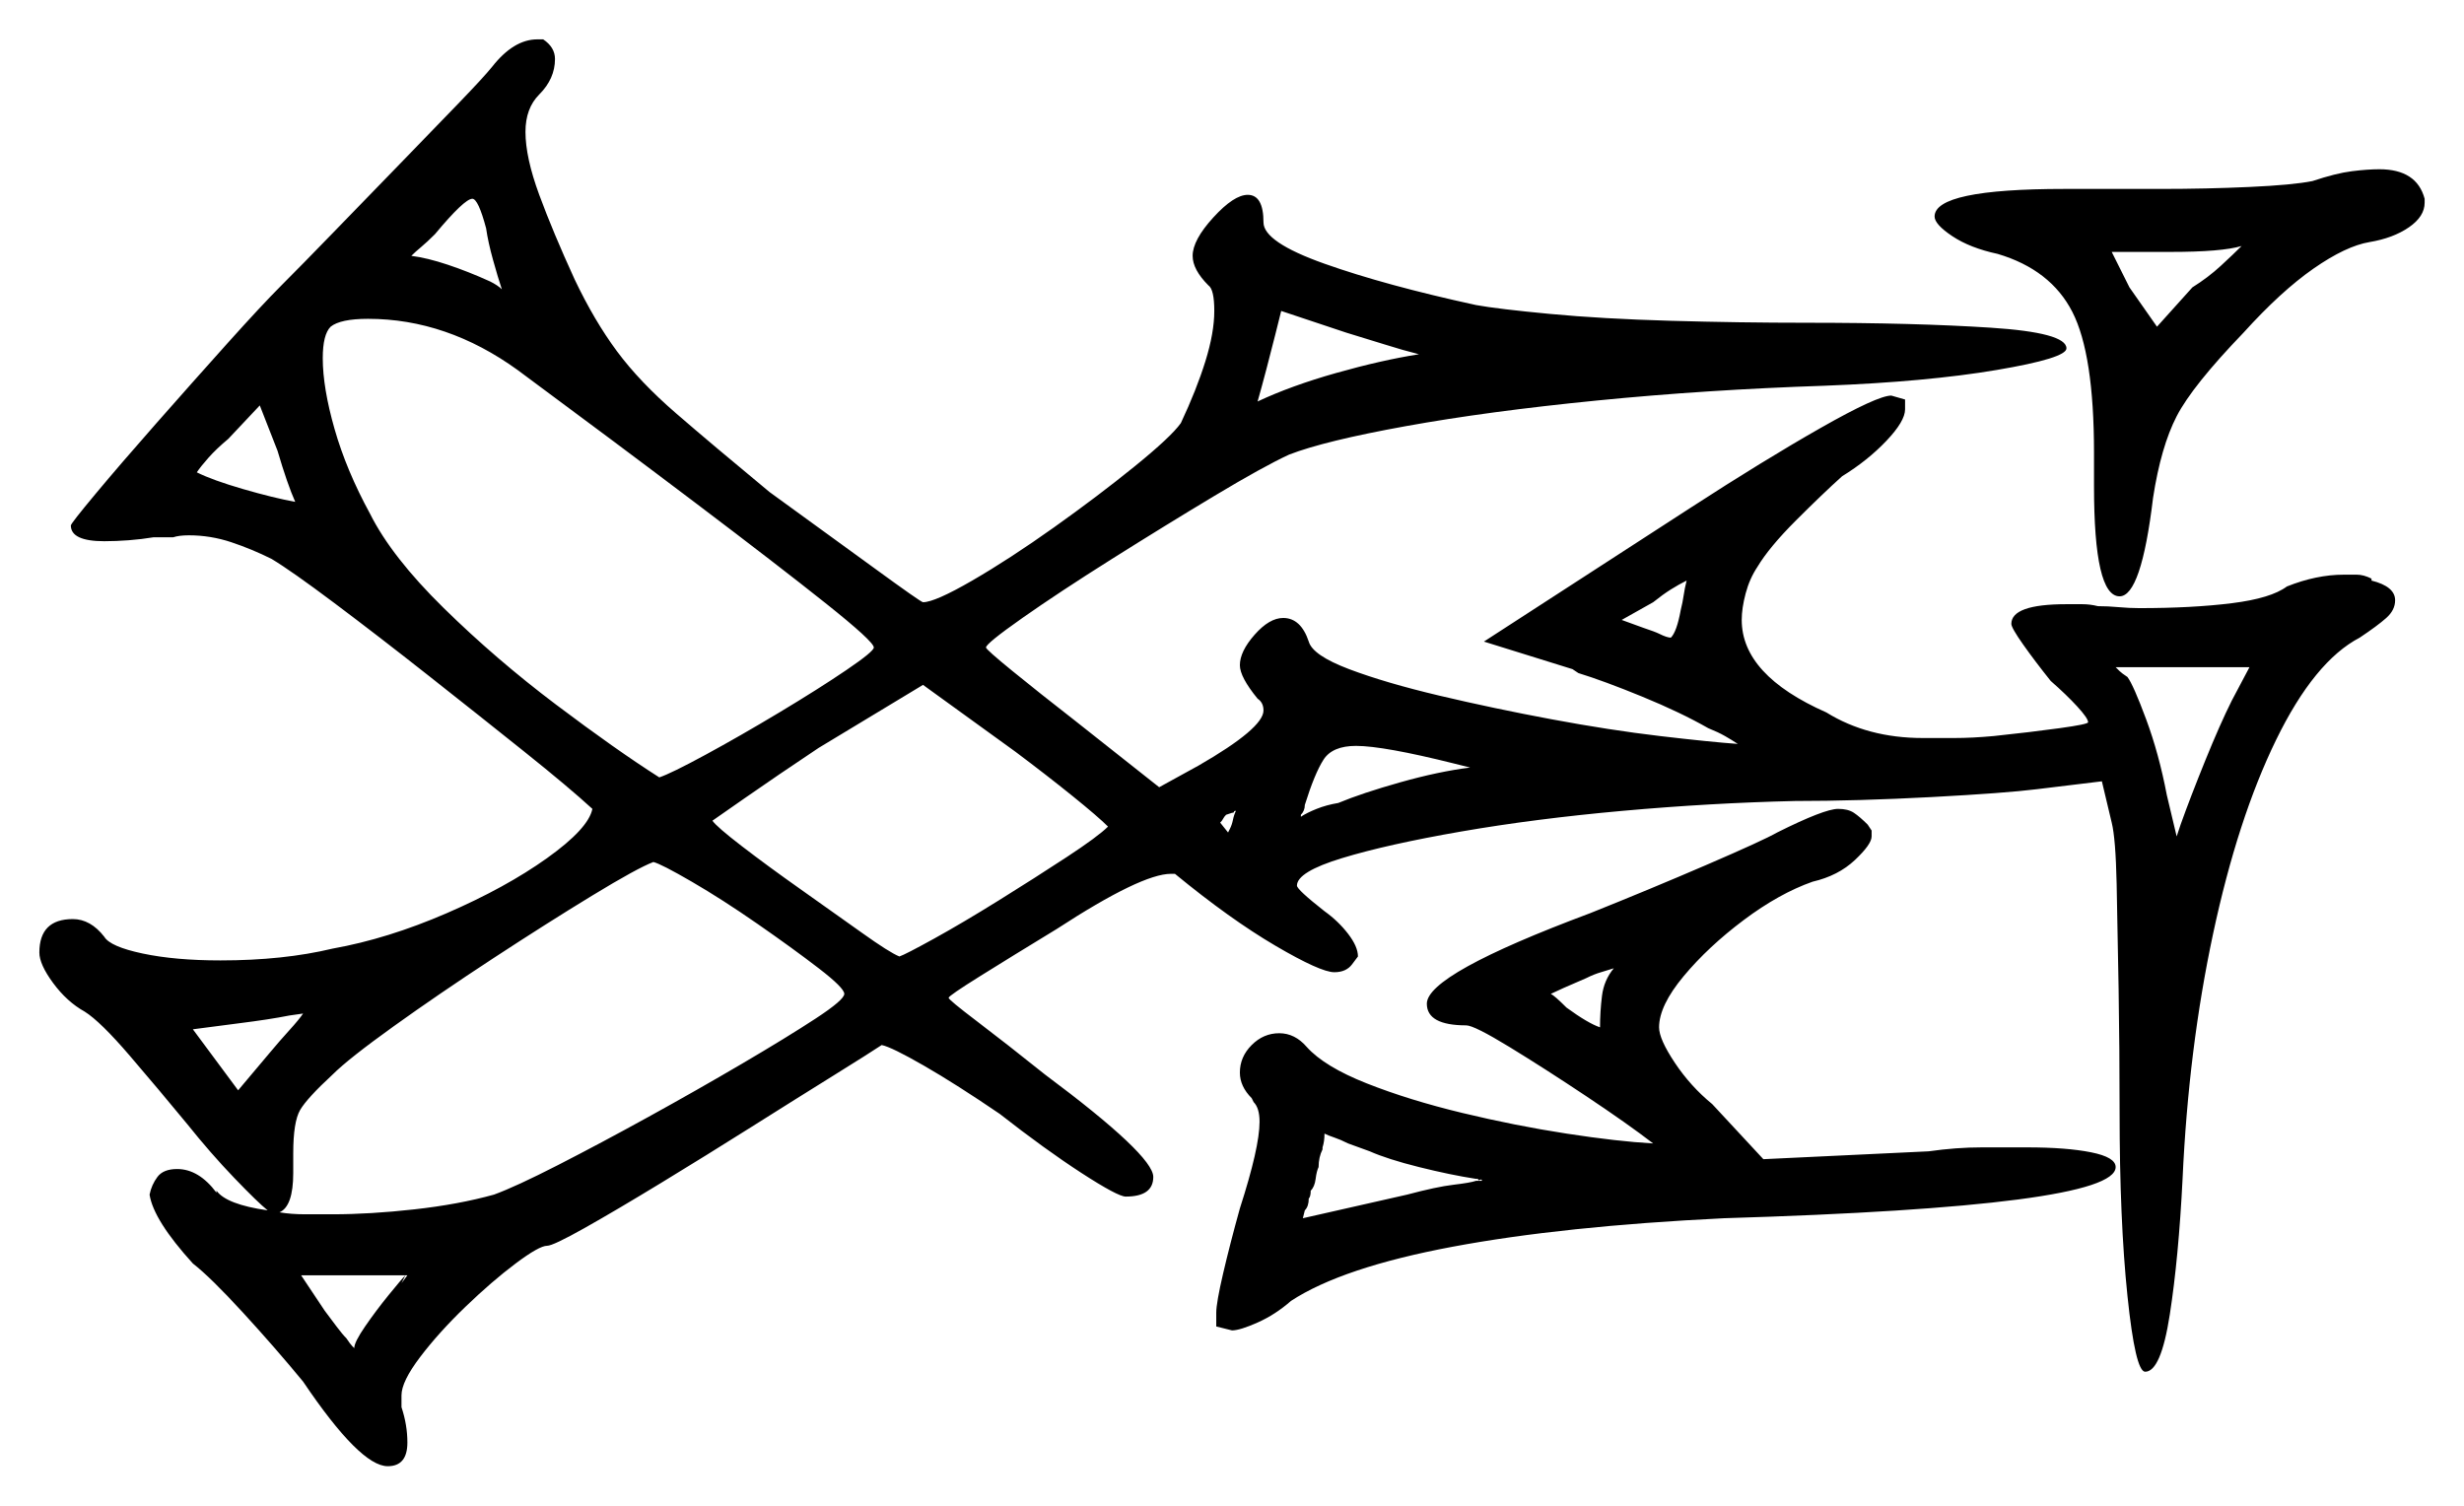 <svg xmlns="http://www.w3.org/2000/svg" width="626.0" height="382.5" viewBox="0 0 626.0 382.5"><path d="M77.0 257.5 73.5 258.0Q71.0 258.5 67.75 259.0Q64.5 259.5 60.5 260.0L49.0 261.5L60.5 277.0L68.5 267.5Q71.0 264.5 73.5 261.75Q76.0 259.0 77.0 257.5ZM103.0 324.0 102.0 326.0Q103.5 324.0 103.5 324.0H76.5L82.5 333.0Q84.0 335.0 85.5 337.0Q87.0 339.0 88.0 340.0Q89.0 341.5 89.5 342.0Q90.0 342.5 90.0 342.5Q90.0 341.0 92.75 337.0Q95.5 333.0 98.75 329.0Q102.0 325.0 103.0 324.0ZM71.0 308.0Q74.0 308.5 77.5 308.5Q81.0 308.5 84.5 308.5Q94.0 308.5 105.25 307.25Q116.5 306.0 125.5 303.5Q131.0 301.5 141.75 296.0Q152.5 290.5 164.75 283.75Q177.0 277.0 188.5 270.25Q200.0 263.5 207.25 258.75Q214.5 254.0 214.5 252.5Q214.5 251.0 208.0 246.0Q201.5 241.0 192.5 234.75Q183.5 228.5 175.75 224.0Q168.0 219.5 166.0 219.0Q162.0 220.5 150.5 227.5Q139.0 234.5 125.25 243.5Q111.5 252.5 100.0 260.75Q88.5 269.0 84.5 273.0Q78.0 279.0 76.25 282.0Q74.5 285.0 74.5 293.0V298.0Q74.5 306.5 71.0 308.0ZM75.0 127.5Q73.0 123.0 70.5 114.5L66.0 103.0L58.0 111.5Q55.0 114.0 53.0 116.25Q51.0 118.5 50.0 120.0Q54.0 122.0 61.75 124.25Q69.5 126.5 75.0 127.5ZM312.0 211.5 312.5 210.5Q313.0 209.5 313.25 208.25Q313.5 207.0 314.0 206.0Q313.5 206.0 313.5 206.25Q313.5 206.5 313.0 206.5L311.5 207.0Q311.0 207.5 310.75 208.0Q310.5 208.5 310.0 209.0ZM348.0 292.5 342.5 290.5Q340.5 289.5 339.0 289.0Q337.5 288.5 336.5 288.0Q336.5 290.0 336.0 291.5V292.0Q335.0 294.0 335.0 296.5Q334.5 297.5 334.25 299.5Q334.0 301.5 333.0 302.5Q333.0 304.0 332.5 304.5Q332.5 306.5 331.5 307.5L331.0 309.5L357.5 303.5Q365.0 301.5 369.25 301.0Q373.5 300.5 375.0 300.0Q376.0 300.0 376.25 300.0Q376.5 300.0 376.5 300.0Q376.5 299.5 376.0 299.75Q375.5 300.0 375.5 299.5H375.0Q368.5 298.5 360.5 296.5Q352.5 294.5 348.0 292.5ZM373.5 195.0 369.5 194.0Q351.5 189.5 344.5 189.5Q338.5 189.5 336.25 193.0Q334.0 196.5 331.5 204.5Q331.5 206.0 330.5 207.0V207.5Q332.0 206.5 334.5 205.5Q337.0 204.5 340.0 204.0Q346.0 201.5 355.75 198.75Q365.5 196.0 373.5 195.0ZM410.0 246.0Q408.5 246.5 406.75 247.0Q405.0 247.5 403.0 248.5Q399.5 250.0 397.25 251.0Q395.0 252.0 394.0 252.5Q395.0 253.0 398.0 256.0Q403.5 260.0 406.5 261.0Q406.5 257.0 407.0 253.0Q407.5 249.0 410.0 246.0ZM123.5 58.0Q121.5 50.5 120.0 50.5Q118.0 50.5 110.5 59.5Q108.5 61.5 107.0 62.75Q105.5 64.0 104.5 65.0Q108.5 65.5 113.75 67.25Q119.0 69.0 124.5 71.5Q125.5 72.0 126.25 72.5Q127.0 73.0 127.5 73.5Q126.5 70.5 125.25 66.0Q124.0 61.5 123.5 58.0ZM131.5 94.0Q113.5 81.0 93.5 81.0Q86.5 81.0 84.0 83.0Q82.0 85.0 82.0 91.0Q82.0 98.5 85.0 109.0Q88.0 119.5 94.0 130.5Q99.5 141.5 112.75 154.5Q126.0 167.5 141.25 179.0Q156.5 190.5 167.5 197.5Q170.5 196.5 179.25 191.75Q188.0 187.0 198.0 181.0Q208.0 175.0 215.0 170.25Q222.0 165.5 222.0 164.5Q222.0 163.0 209.75 153.25Q197.5 143.5 177.0 128.0Q156.5 112.5 131.5 94.0ZM281.5 210.0Q279.0 207.5 272.5 202.25Q266.0 197.0 258.0 191.0L234.5 174.0L208.0 190.0Q197.5 197.0 189.25 202.75Q181.0 208.5 181.0 208.5Q182.0 210.0 188.5 215.0Q195.0 220.0 203.5 226.0Q212.0 232.0 219.0 237.0Q226.0 242.0 228.5 243.0Q230.0 242.5 237.25 238.5Q244.5 234.5 253.75 228.75Q263.0 223.0 271.0 217.75Q279.0 212.5 281.5 210.0ZM360.5 90.0Q356.5 89.0 351.75 87.5Q347.0 86.0 342.0 84.5L325.5 79.0L324.0 85.0Q323.0 89.0 321.75 93.75Q320.5 98.5 319.5 102.0Q328.0 98.0 339.5 94.75Q351.0 91.5 360.5 90.0ZM427.0 155.0Q427.5 153.0 427.75 151.25Q428.0 149.5 428.5 147.5Q426.5 148.5 424.5 149.75Q422.5 151.0 420.0 153.0L412.0 157.5L417.5 159.5Q420.5 160.5 421.5 161.0Q423.5 162.0 424.5 162.0Q426.0 160.5 427.0 155.0ZM567.0 178.0 571.5 169.5H537.5Q538.0 170.0 538.5 170.5Q539.0 171.0 540.5 172.0Q542.0 174.0 545.25 182.75Q548.5 191.5 550.5 202.0L553.0 212.5L554.0 209.5Q556.5 202.5 560.25 193.25Q564.0 184.0 567.0 178.0ZM569.5 62.5Q564.5 64.0 551.5 64.0H536.5L541.0 73.0L548.0 83.0L557.0 73.0Q561.0 70.5 564.25 67.5Q567.5 64.5 569.5 62.5ZM125.0 17.0Q130.5 10.0 136.5 10.0H138.0Q141.0 12.0 141.0 15.0Q141.0 20.0 137.0 24.0Q133.5 27.5 133.5 33.5Q133.5 40.0 137.0 49.5Q140.5 59.0 146.0 71.0Q151.0 81.5 156.75 89.25Q162.5 97.0 171.75 105.0Q181.0 113.0 195.5 125.0Q210.0 135.5 222.0 144.25Q234.0 153.0 234.5 153.0Q237.5 153.0 247.0 147.5Q256.5 142.0 267.75 134.0Q279.0 126.0 288.25 118.5Q297.5 111.0 300.0 107.5Q304.0 99.0 306.25 91.75Q308.5 84.5 308.5 79.0Q308.5 73.5 307.0 72.5Q303.0 68.5 303.0 65.0Q303.0 61.0 308.25 55.25Q313.5 49.5 317.0 49.5Q321.0 49.5 321.0 56.5Q321.0 61.5 336.5 67.0Q352.0 72.5 375.0 77.5Q380.5 78.5 393.75 79.75Q407.0 81.0 424.5 81.5Q442.0 82.0 459.0 82.0Q486.5 82.0 505.75 83.25Q525.0 84.5 525.0 88.5Q525.0 91.0 507.25 94.0Q489.5 97.0 463.5 98.0Q433.5 99.0 405.75 101.75Q378.0 104.5 357.25 108.25Q336.5 112.0 327.5 115.5Q321.0 118.5 308.5 126.0Q296.0 133.5 282.5 142.0Q269.0 150.5 259.75 157.0Q250.5 163.5 250.5 164.5Q250.5 165.0 257.25 170.5Q264.0 176.0 273.0 183.0L294.5 200.0L304.5 194.5Q321.0 185.0 321.0 180.5Q321.0 178.5 319.5 177.5Q315.0 172.0 315.0 169.0Q315.0 165.5 318.75 161.25Q322.5 157.0 326.0 157.0Q330.5 157.0 332.5 163.0Q333.5 166.5 342.75 170.0Q352.0 173.5 365.75 176.75Q379.5 180.0 394.25 182.75Q409.0 185.5 421.75 187.0Q434.5 188.5 441.5 189.0Q440.0 188.0 438.25 187.0Q436.5 186.0 434.0 185.0Q427.0 181.0 417.25 177.0Q407.5 173.0 401.0 171.0L399.5 170.0L377.0 163.0L429.5 129.0Q448.0 117.0 462.5 108.75Q477.0 100.5 480.5 100.5L484.0 101.5V104.0Q484.0 107.0 479.25 112.0Q474.5 117.0 468.0 121.0Q463.0 125.5 456.25 132.25Q449.5 139.0 446.5 144.0Q444.5 147.0 443.5 150.75Q442.5 154.5 442.5 157.5Q442.5 171.5 464.0 181.0Q474.5 187.5 488.5 187.5Q492.0 187.5 496.5 187.5Q501.0 187.5 506.5 187.0Q516.0 186.0 523.25 185.0Q530.5 184.0 530.5 183.5Q530.5 182.5 527.75 179.5Q525.0 176.5 521.0 173.0Q517.0 168.0 514.0 163.75Q511.0 159.5 511.0 158.5Q511.0 153.5 525.0 153.5Q527.0 153.5 529.0 153.5Q531.0 153.5 533.0 154.0Q535.5 154.0 538.25 154.25Q541.0 154.5 543.5 154.5Q557.0 154.5 567.0 153.25Q577.0 152.0 581.0 149.0Q588.5 146.0 595.5 146.0Q597.0 146.0 598.75 146.0Q600.5 146.0 602.5 147.0V147.5Q608.5 149.0 608.5 152.5Q608.5 155.0 606.25 157.0Q604.0 159.0 599.5 162.0Q588.0 168.0 578.25 188.0Q568.5 208.0 562.25 237.25Q556.0 266.5 554.5 299.5Q553.5 319.5 551.25 334.0Q549.0 348.5 545.0 348.5Q542.5 348.5 540.5 329.25Q538.5 310.0 538.5 282.5Q538.5 266.5 538.25 251.25Q538.0 236.0 537.75 224.5Q537.5 213.0 536.5 209.0L534.0 198.5L517.5 200.5Q509.5 201.5 490.75 202.5Q472.0 203.5 456.0 203.5Q434.5 204.0 412.25 206.0Q390.0 208.0 371.25 211.25Q352.5 214.5 341.0 218.0Q329.5 221.5 329.5 225.0Q329.5 226.0 336.5 231.5Q340.0 234.0 342.5 237.25Q345.0 240.5 345.0 243.0L343.5 245.0Q342.0 247.0 339.0 247.0Q335.5 247.0 324.0 240.25Q312.5 233.5 298.5 222.0H297.5Q290.0 222.0 268.5 236.0Q257.0 243.0 249.0 248.0Q241.0 253.0 241.0 253.5Q241.0 254.0 248.25 259.5Q255.5 265.0 265.5 273.0Q293.0 293.5 293.0 299.0Q293.0 304.0 286.0 304.0Q284.0 304.0 274.75 298.0Q265.5 292.0 254.0 283.0Q243.0 275.5 234.75 270.75Q226.5 266.0 224.0 265.5Q221.0 267.5 211.75 273.25Q202.5 279.0 191.0 286.25Q179.5 293.5 168.0 300.5Q156.5 307.5 148.5 312.0Q140.5 316.5 139.0 316.5Q137.0 316.5 131.0 321.0Q125.0 325.5 118.25 332.0Q111.5 338.5 106.75 344.75Q102.0 351.0 102.0 354.5V357.5Q103.5 362.0 103.5 366.5Q103.5 372.5 98.5 372.5Q91.5 372.5 77.0 351.0Q70.0 342.5 61.75 333.5Q53.5 324.5 49.0 321.0Q39.0 310.0 38.0 303.5Q38.5 301.0 40.0 299.0Q41.5 297.0 45.0 297.0Q50.5 297.0 55.0 303.0V302.5Q57.5 306.0 68.0 307.5Q65.5 305.5 59.5 299.25Q53.5 293.0 47.5 285.5Q40.5 277.0 33.0 268.25Q25.5 259.5 21.5 257.0Q17.0 254.5 13.5 249.75Q10.0 245.0 10.0 242.0Q10.0 233.5 18.5 233.5Q23.0 233.5 26.5 238.0Q28.0 240.5 36.25 242.25Q44.5 244.0 56.0 244.0Q72.0 244.0 84.5 241.0Q98.5 238.5 113.5 232.0Q128.5 225.5 139.0 218.0Q149.5 210.5 150.5 205.5Q144.5 200.0 133.25 191.0Q122.0 182.0 109.0 171.75Q96.0 161.5 85.0 153.25Q74.0 145.0 69.0 142.0Q64.0 139.5 58.75 137.75Q53.5 136.0 48.0 136.0Q45.5 136.0 44.0 136.5H39.0Q36.0 137.0 32.75 137.25Q29.5 137.5 26.5 137.5Q18.0 137.5 18.0 133.5Q18.0 133.0 24.25 125.5Q30.5 118.0 39.75 107.5Q49.0 97.0 57.75 87.25Q66.5 77.5 71.5 72.5Q76.5 67.5 84.5 59.25Q92.5 51.0 101.0 42.25Q109.5 33.5 116.25 26.5Q123.0 19.5 125.0 17.0ZM451.5 211.5Q463.5 205.5 467.0 205.5Q469.5 205.5 471.0 206.5Q472.5 207.5 474.5 209.5L475.5 211.0V212.5Q475.5 214.5 471.25 218.5Q467.0 222.5 460.5 224.0Q452.0 227.0 443.0 233.75Q434.0 240.5 427.75 248.0Q421.5 255.5 421.5 261.0Q421.5 264.0 425.5 270.0Q429.5 276.0 435.0 280.5L448.0 294.5L490.0 292.5Q497.0 291.5 503.5 291.5Q510.0 291.5 515.0 291.5Q525.0 291.5 531.25 292.75Q537.5 294.0 537.5 296.5Q537.5 306.5 438.0 309.5Q397.0 311.5 369.0 316.75Q341.0 322.0 328.0 330.5Q324.0 334.0 319.5 336.0Q315.0 338.0 313.0 338.0L309.0 337.0V333.5Q309.0 331.0 310.75 323.5Q312.5 316.0 315.0 307.0Q320.0 291.5 320.0 285.0Q320.0 281.5 318.5 280.0L318.0 279.0Q315.0 276.0 315.0 272.5Q315.0 268.5 318.0 265.5Q321.0 262.5 325.0 262.5Q329.0 262.5 332.0 266.0Q336.5 271.0 347.25 275.25Q358.0 279.5 371.5 282.75Q385.0 286.0 398.0 288.0Q411.0 290.0 420.0 290.5Q413.5 285.5 403.0 278.5Q392.5 271.5 383.5 266.0Q374.5 260.5 372.5 260.5Q362.5 260.5 362.5 255.0Q362.5 247.5 404.0 232.0Q419.0 226.0 433.5 219.75Q448.0 213.5 451.5 211.5ZM587.5 46.0Q593.5 44.0 597.5 43.5Q601.5 43.0 604.5 43.0Q614.0 43.0 616.0 50.5V51.5Q616.0 55.0 612.0 57.75Q608.0 60.5 602.0 61.5Q596.0 62.5 587.75 68.25Q579.5 74.0 570.0 84.5Q557.0 98.0 553.0 105.75Q549.0 113.5 547.0 126.5Q544.0 151.5 538.5 151.5Q532.0 151.5 532.0 123.5V115.0Q532.0 90.0 526.5 79.25Q521.0 68.5 507.5 64.5Q500.5 63.0 496.0 60.0Q491.5 57.0 491.5 55.0Q491.5 48.0 524.5 48.0H549.0Q560.5 48.0 571.5 47.5Q582.5 47.0 587.5 46.0Z" fill="black" /></svg>